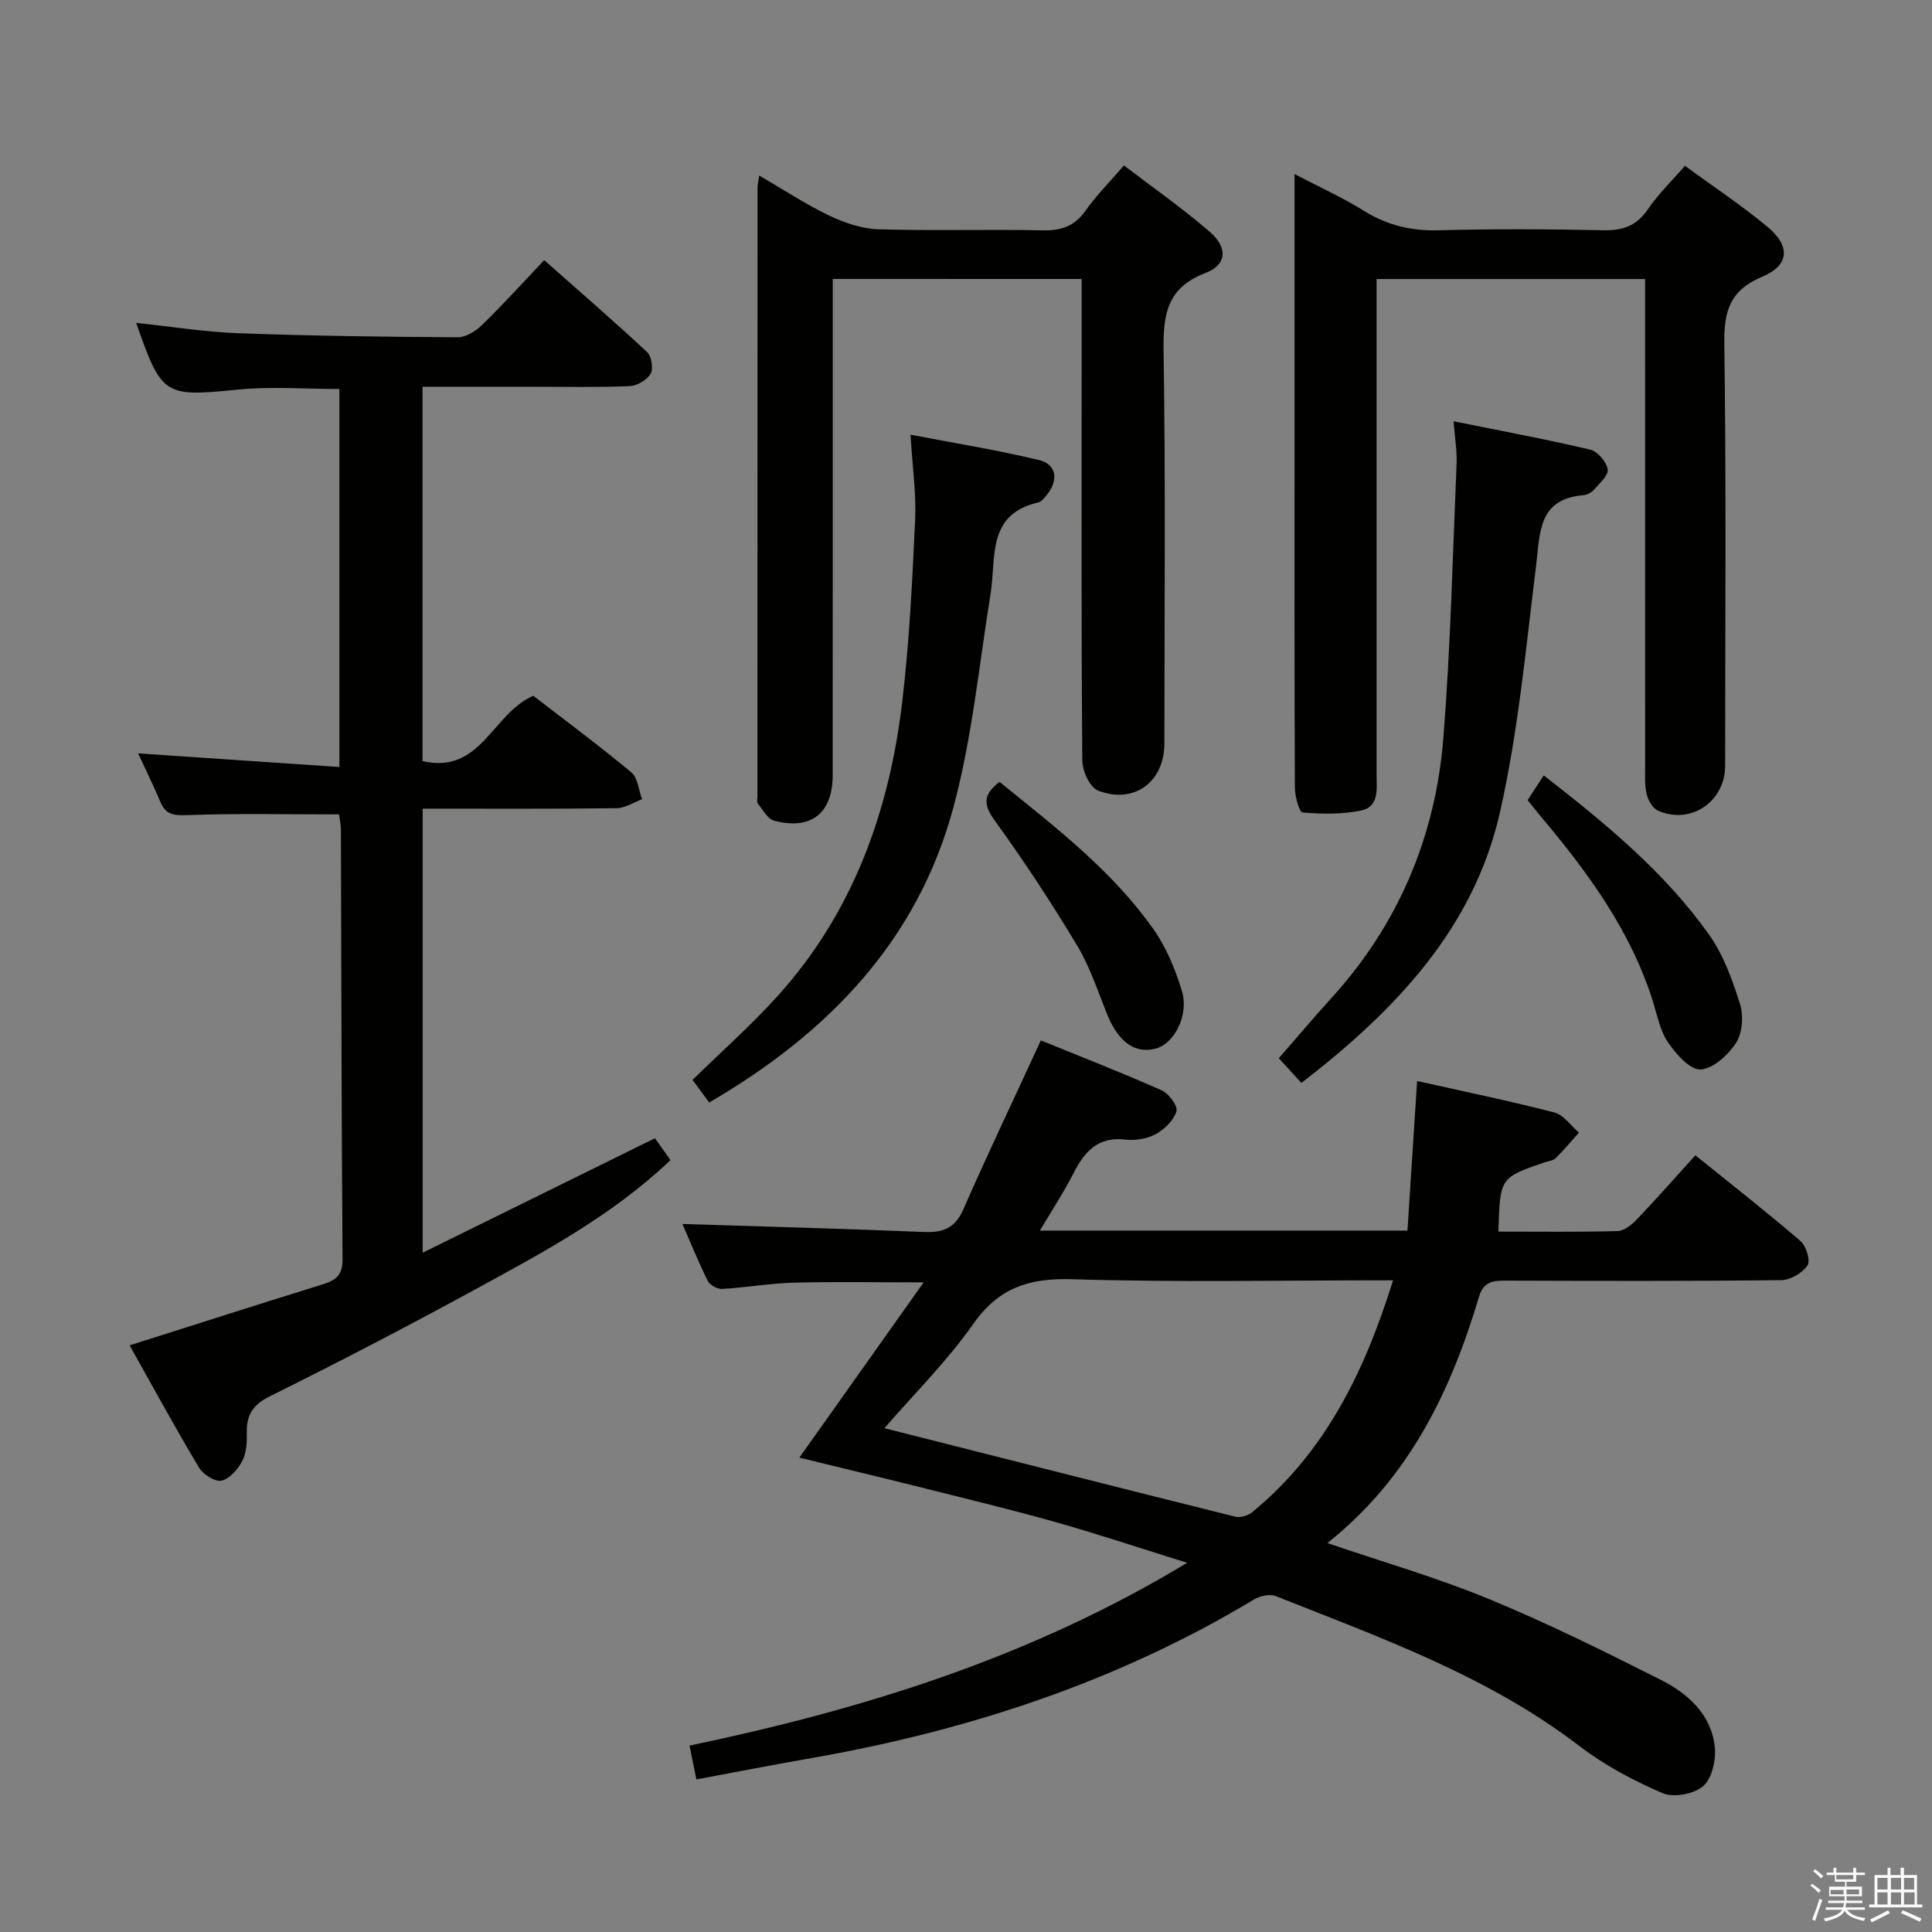 <svg enable-background="new 0 0 400 400" viewBox="0 0 400 400" xmlns="http://www.w3.org/2000/svg"><rect x="0" y="0" width="400" height="400" fill="#808080" stroke="none"/><path d="m374.8 390.4.4-.4c.7.5 1.3 1 1.8 1.4l-.5.5c-.5-.6-1.1-1.1-1.7-1.5zm1 7.3-.6-.3c.5-1.4 1.1-2.8 1.5-4.3.2.1.4.2.6.3-.5 1.3-1 2.8-1.5 4.3zm-.4-10.3.4-.4c.4.3 1 .8 1.7 1.4l-.5.5c-.4-.5-1-1-1.6-1.5zm2.5.3h1.7v-1h.6v1h3.5v-1h.6v1h1.8v.5h-1.8v1.4h-2v1h3.2v2h-3.2v.9h3.3v.5h-3.4c0 .3-.1.6-.1.9h4v.5h-3.7c.7.9 1.9 1.5 3.8 1.7-.1.2-.2.4-.3.6-2.1-.4-3.5-1.1-4-2.1-.4 1-1.8 1.7-4 2.2-.1-.2-.2-.4-.3-.6 2.1-.4 3.4-1 3.8-1.8h-3.4v-.5h3.6c.1-.3.1-.6.2-.9h-3.3v-.5h3.4c0-.3 0-.6 0-.9h-3.2v-2h3.3v-1h-2.1v-1.4h-1.7v-.5zm1.1 3.5v1h2.7c0-.3 0-.4 0-.4 0-.1 0-.2 0-.2 0-.1 0-.2 0-.3h-2.7zm1.2-3v.9h3.5v-.9zm4.7 3h-2.6v.6.4h2.6z" fill="#fafafb"/><path d="m393.6 386.7h.6v1.5h2.7v6.1h1.1v.6h-11v-.6h1.1v-6.1h2.7v-1.5h.6v1.5h2.1v-1.5zm-2.7 8.8.4.6c-1.2.6-2.5 1.3-3.8 1.9-.1-.2-.2-.4-.3-.6 1.2-.6 2.5-1.2 3.7-1.9zm-2.2-6.7v2.4h2.1v-2.4zm0 3v2.5h2.1v-2.5zm2.8-3v2.4h2.1v-2.4zm0 3v2.5h2.1v-2.5zm6 6.1c-1.4-.7-2.7-1.3-3.9-1.8l.3-.6c1.5.6 2.7 1.2 3.9 1.7zm-1.2-9.1h-2.1v2.4h2.1zm-2.1 3v2.5h2.2v-2.5z" fill="#fafafb"/><g fill="#010100"><path d="m310.23 254.99c8.42 0 16.55.11 24.68-.11 1.36-.04 2.93-1.31 3.98-2.41 4-4.19 7.83-8.55 12.12-13.28 7.45 6.02 14.76 11.73 21.78 17.77 1.17 1.01 2.08 4.08 1.43 5.04-1.07 1.56-3.53 3.02-5.41 3.04-18.99.22-37.99.16-56.99.1-2.68-.01-4.65.14-5.62 3.37-5.84 19.58-14.48 37.54-31.38 50.96 11.58 3.96 22.73 7.17 33.38 11.56 12.1 4.99 23.87 10.82 35.57 16.72 5.58 2.81 10.43 7.06 11.24 13.74.33 2.71-.49 6.6-2.32 8.25-1.87 1.68-6.15 2.51-8.45 1.52-6.05-2.59-12.04-5.78-17.26-9.78-18.94-14.5-41.07-22.38-62.84-31.02-1.24-.49-3.28-.05-4.51.69-28.57 17.2-59.65 27.3-92.32 32.97-7.51 1.3-15 2.78-23.13 4.29-.48-2.38-.91-4.5-1.42-7 36.07-7.56 70.48-18.18 103.03-37.85-9.8-3.05-18.29-5.89-26.9-8.33-8.78-2.49-17.67-4.64-26.52-6.86-8.84-2.22-17.7-4.34-26.87-6.58 8.54-12.05 16.89-23.82 25.73-36.29-9.4 0-18.11-.16-26.8.06-4.97.13-9.91 1.01-14.88 1.3-1 .06-2.58-.78-3.01-1.65-2.04-4.14-3.78-8.43-5.25-11.8 16.63.53 33.36.97 50.07 1.66 3.96.16 6.4-.83 8.09-4.69 5.06-11.53 10.48-22.9 16.05-34.97 7.9 3.21 16.53 6.57 24.99 10.32 1.48.65 3.4 3.25 3.08 4.35-.55 1.87-2.47 3.73-4.29 4.73-1.79.98-4.23 1.37-6.29 1.13-5.63-.65-8.41 2.42-10.69 6.89-2.01 3.94-4.46 7.66-7 11.95h76.1c.66-10.2 1.31-20.27 2-30.97 9.51 2.13 19.02 4.09 28.4 6.51 1.93.5 3.42 2.73 5.11 4.17-1.6 1.78-3.13 3.63-4.83 5.3-.54.53-1.53.59-2.31.87-9.22 3.17-9.22 3.17-9.54 14.33zm-21.81 10.08c-22.8 0-44.62.45-66.41-.22-8.93-.28-15.23 1.74-20.53 9.29-5.38 7.67-12.16 14.37-18.37 21.55 24.49 6.2 48.54 12.32 72.63 18.32 1.04.26 2.62-.19 3.47-.89 15.11-12.38 23.27-28.98 29.21-48.05z"/><path d="m87.48 80.07v77.51c12.12 2.78 14.39-9.81 22.93-13.53 6.45 4.98 13.52 10.23 20.29 15.85 1.35 1.12 1.52 3.67 2.23 5.57-1.75.65-3.5 1.84-5.26 1.86-13.28.16-26.56.09-40.16.09v91.94c16.32-8.05 31.98-15.76 48.09-23.7.76 1.07 1.98 2.79 3.22 4.53-12.18 11.58-26.61 19.23-40.9 27.02-13.86 7.55-27.88 14.85-42.02 21.86-3.57 1.77-4.88 3.87-4.8 7.57.04 1.95-.06 4.16-.93 5.82-.89 1.72-2.61 3.71-4.3 4.09-1.33.3-3.82-1.28-4.67-2.7-4.94-8.26-9.54-16.72-14.36-25.31 13.57-4.3 26.8-8.54 40.06-12.66 2.66-.83 4.04-1.9 4.02-5.12-.22-29.65-.24-59.31-.34-88.97 0-1.13-.27-2.26-.39-3.18-10.69 0-21.14-.23-31.56.15-2.79.1-4.34-.15-5.43-2.74-1.45-3.46-3.12-6.82-4.61-10.04 13.98.94 27.63 1.87 41.68 2.82 0-26.84 0-52.42 0-78.26-7.05 0-14.01-.56-20.85.11-15.43 1.52-15.89 1.45-21.23-13.8 7.1.74 14.11 1.88 21.16 2.14 15.13.56 30.28.75 45.42.84 1.7.01 3.74-1.28 5.04-2.55 4.28-4.17 8.3-8.61 12.86-13.42 7.56 6.69 14.56 12.74 21.31 19.04.92.86 1.33 3.43.72 4.48-.75 1.29-2.79 2.49-4.33 2.56-6.49.28-12.99.14-19.49.14-7.64-.01-15.28-.01-23.4-.01z"/><path d="m348.85 34.33c5.88 4.3 11.69 8.17 17.04 12.59 4.85 4 4.62 7.99-1.02 10.36-6.64 2.79-7.96 7.03-7.87 13.79.41 29.15.18 58.3.17 87.46 0 7.47-7.15 12.32-13.92 9.29-1.1-.49-2.04-2.14-2.33-3.42-.44-1.91-.31-3.97-.31-5.96-.01-31.49-.01-62.97-.01-94.46 0-1.96 0-3.92 0-6.21-18.77 0-36.99 0-55.59 0v5.69 96.95c0 2.99.57 6.65-3.27 7.42-3.92.78-8.07.73-12.06.38-.7-.06-1.59-3.36-1.59-5.16-.11-23.99-.07-47.98-.07-71.97 0-17.98 0-35.96 0-55.04 5.18 2.71 9.94 4.85 14.32 7.58 4.85 3.03 9.86 4.22 15.58 4.06 11.32-.31 22.66-.25 33.98-.01 4.04.09 6.92-.88 9.27-4.33 2.1-3.11 4.87-5.77 7.68-9.01z"/><path d="m172.41 57.75v6.3c0 32.15.01 64.31-.01 96.46 0 7.85-4.5 11.44-12.13 9.4-1.36-.36-2.33-2.27-3.38-3.55-.25-.31-.07-.97-.07-1.47 0-41.98 0-83.97.02-125.95 0-.64.17-1.28.35-2.6 5.02 2.92 9.56 5.93 14.42 8.26 3.17 1.52 6.79 2.76 10.25 2.87 11.32.35 22.66-.02 33.98.22 3.83.08 6.61-.82 8.89-4.05 2.18-3.1 4.91-5.83 7.97-9.39 6.04 4.63 12.14 8.88 17.74 13.72 3.83 3.32 3.6 6.83-.91 8.57-8.15 3.14-8.74 8.88-8.62 16.42.42 26.98.17 53.98.16 80.97 0 7.96-6.23 12.63-13.74 9.75-1.68-.64-3.23-4.05-3.25-6.2-.22-26.66-.14-53.31-.14-79.97 0-6.47 0-12.94 0-19.75-17.16-.01-33.91-.01-51.53-.01z"/><path d="m146.83 228.26c-1.26-1.72-2.41-3.27-3.44-4.68 6.02-5.9 12.1-11.28 17.52-17.27 15.65-17.27 23.17-38.2 25.88-60.93 1.49-12.52 2.09-25.16 2.68-37.77.25-5.43-.56-10.91-.96-17.61 9.27 1.78 18.03 3.18 26.62 5.25 3.61.87 4.07 4.17 1.66 7.13-.52.64-1.12 1.49-1.83 1.65-10.73 2.45-8.67 11.46-9.87 18.89-2.38 14.73-3.81 29.73-7.66 44.09-7.39 27.7-25.94 46.89-50.6 61.25z"/><path d="m300.95 87.22c9.92 2.01 19.17 3.72 28.31 5.88 1.52.36 3.33 2.51 3.6 4.08.21 1.21-1.69 2.88-2.83 4.19-.51.59-1.41 1.08-2.18 1.15-9.43.79-8.98 7.78-9.82 14.6-2.12 17.11-3.7 34.39-7.5 51.15-5.47 24.05-21.74 41.01-41.09 55.94-1.5-1.64-2.9-3.17-4.67-5.12 3.67-4.21 7.17-8.37 10.83-12.39 13.95-15.33 21.62-33.53 23.24-53.99 1.49-18.88 1.93-37.84 2.73-56.77.11-2.56-.35-5.16-.62-8.72z"/><path d="m316.28 165.66c1.11-1.7 2.15-3.31 3.33-5.12 12.82 9.96 25.03 20 34.24 32.98 2.99 4.21 4.84 9.39 6.41 14.38.76 2.42.49 5.96-.83 8.01-1.62 2.51-4.77 5.4-7.37 5.51-2.2.09-5.06-3.2-6.72-5.61-1.63-2.38-2.2-5.52-3.09-8.37-4.61-14.77-13.56-26.9-23.35-38.53-.84-1-1.65-2.04-2.62-3.25z"/><path d="m206.94 161.88c11.57 9.39 23.37 18.39 31.96 30.63 2.61 3.72 4.41 8.18 5.77 12.55 1.56 5.03-1.48 10.98-5.37 12.03-4.36 1.18-7.84-1.42-10.17-7.3-1.89-4.76-3.53-9.73-6.15-14.08-5.29-8.79-10.93-17.4-16.95-25.71-2.35-3.24-2.72-5.34.91-8.12z"/></g></svg>